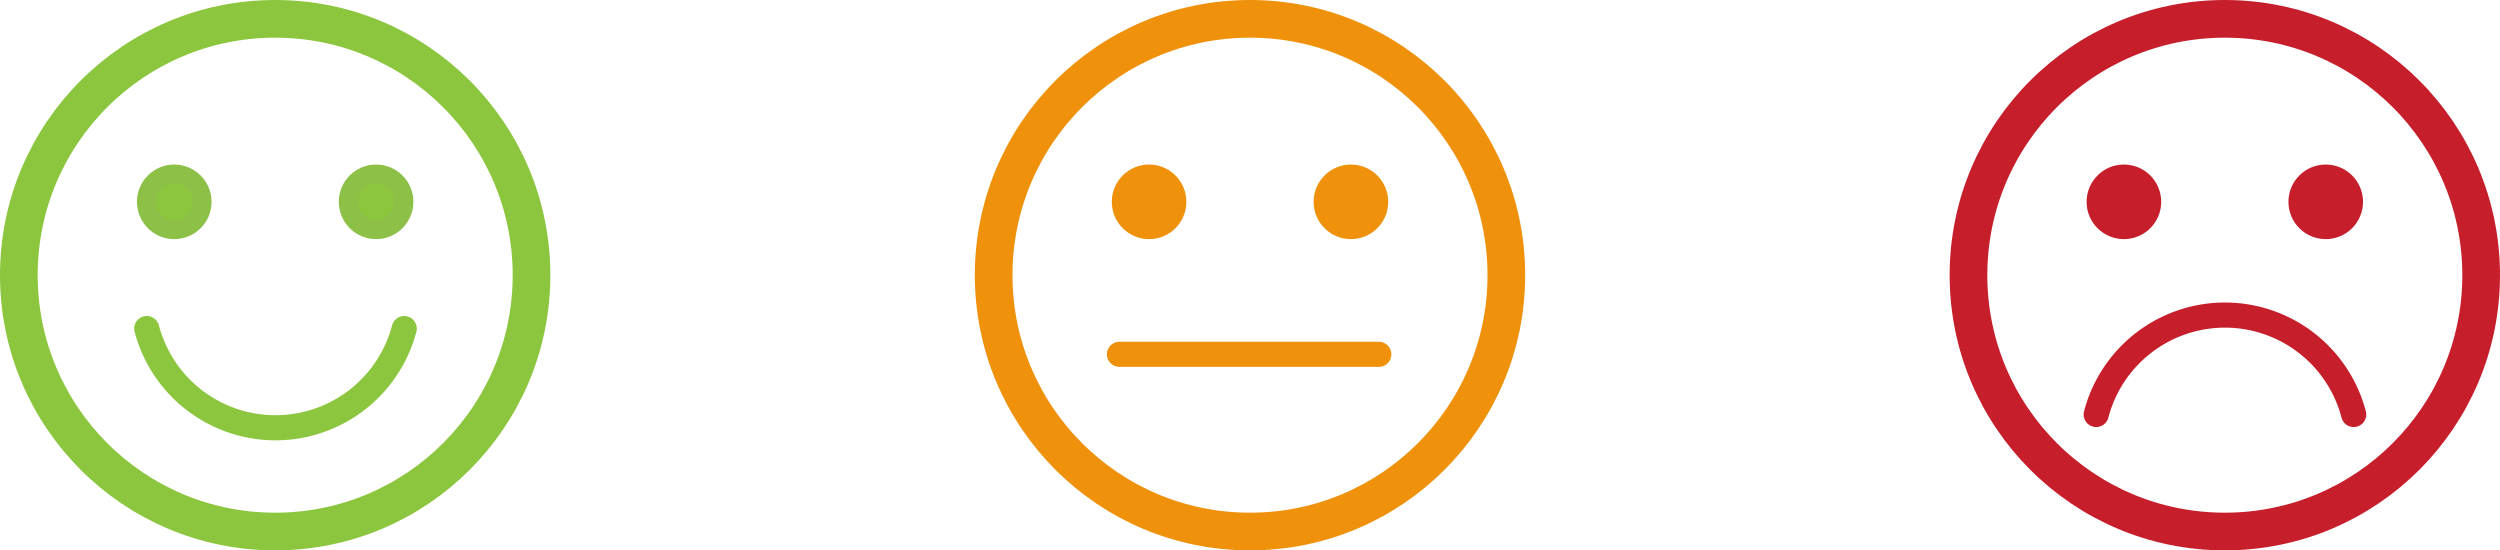 <svg xmlns="http://www.w3.org/2000/svg" viewBox="0 0 398.1 87.63"><defs><style>.cls-1,.cls-3,.cls-4,.cls-6,.cls-7,.cls-9{fill:none;}.cls-1,.cls-3{stroke:#8cc63f;}.cls-1,.cls-2,.cls-3,.cls-4,.cls-5,.cls-6,.cls-7,.cls-8,.cls-9{stroke-miterlimit:10;}.cls-1,.cls-4,.cls-7{stroke-width:6px;}.cls-2{fill:#8cc63f;stroke:#8dc046;}.cls-2,.cls-5,.cls-8{stroke-width:3px;}.cls-3,.cls-6,.cls-9{stroke-linecap:round;stroke-width:4px;}.cls-3,.cls-6{fill-rule:evenodd;}.cls-4,.cls-5,.cls-6{stroke:#c61e2b;}.cls-5{fill:#c61e2b;}.cls-7,.cls-8,.cls-9{stroke:#ef910a;}.cls-8{fill:#ef910a;}</style></defs><g id="Capa_2" data-name="Capa 2"><g id="Capa_1-2" data-name="Capa 1"><circle class="cls-1" cx="43.82" cy="43.82" r="40.82"/><circle class="cls-2" cx="27.75" cy="32.14" r="4.44"/><circle class="cls-2" cx="59.89" cy="32.14" r="4.44"/><path class="cls-3" d="M23.37,52.32a21.2,21.2,0,0,0,41,0"/><circle class="cls-4" cx="354.28" cy="43.82" r="40.82"/><circle class="cls-5" cx="338.21" cy="32.14" r="4.44"/><circle class="cls-5" cx="370.35" cy="32.14" r="4.44"/><path class="cls-6" d="M374.8,66a21.19,21.19,0,0,0-41,0"/><circle class="cls-7" cx="199.05" cy="43.82" r="40.82"/><circle class="cls-8" cx="182.98" cy="32.14" r="4.44"/><circle class="cls-8" cx="215.12" cy="32.14" r="4.44"/><line class="cls-9" x1="178.26" y1="56.42" x2="219.56" y2="56.42"/></g></g></svg>